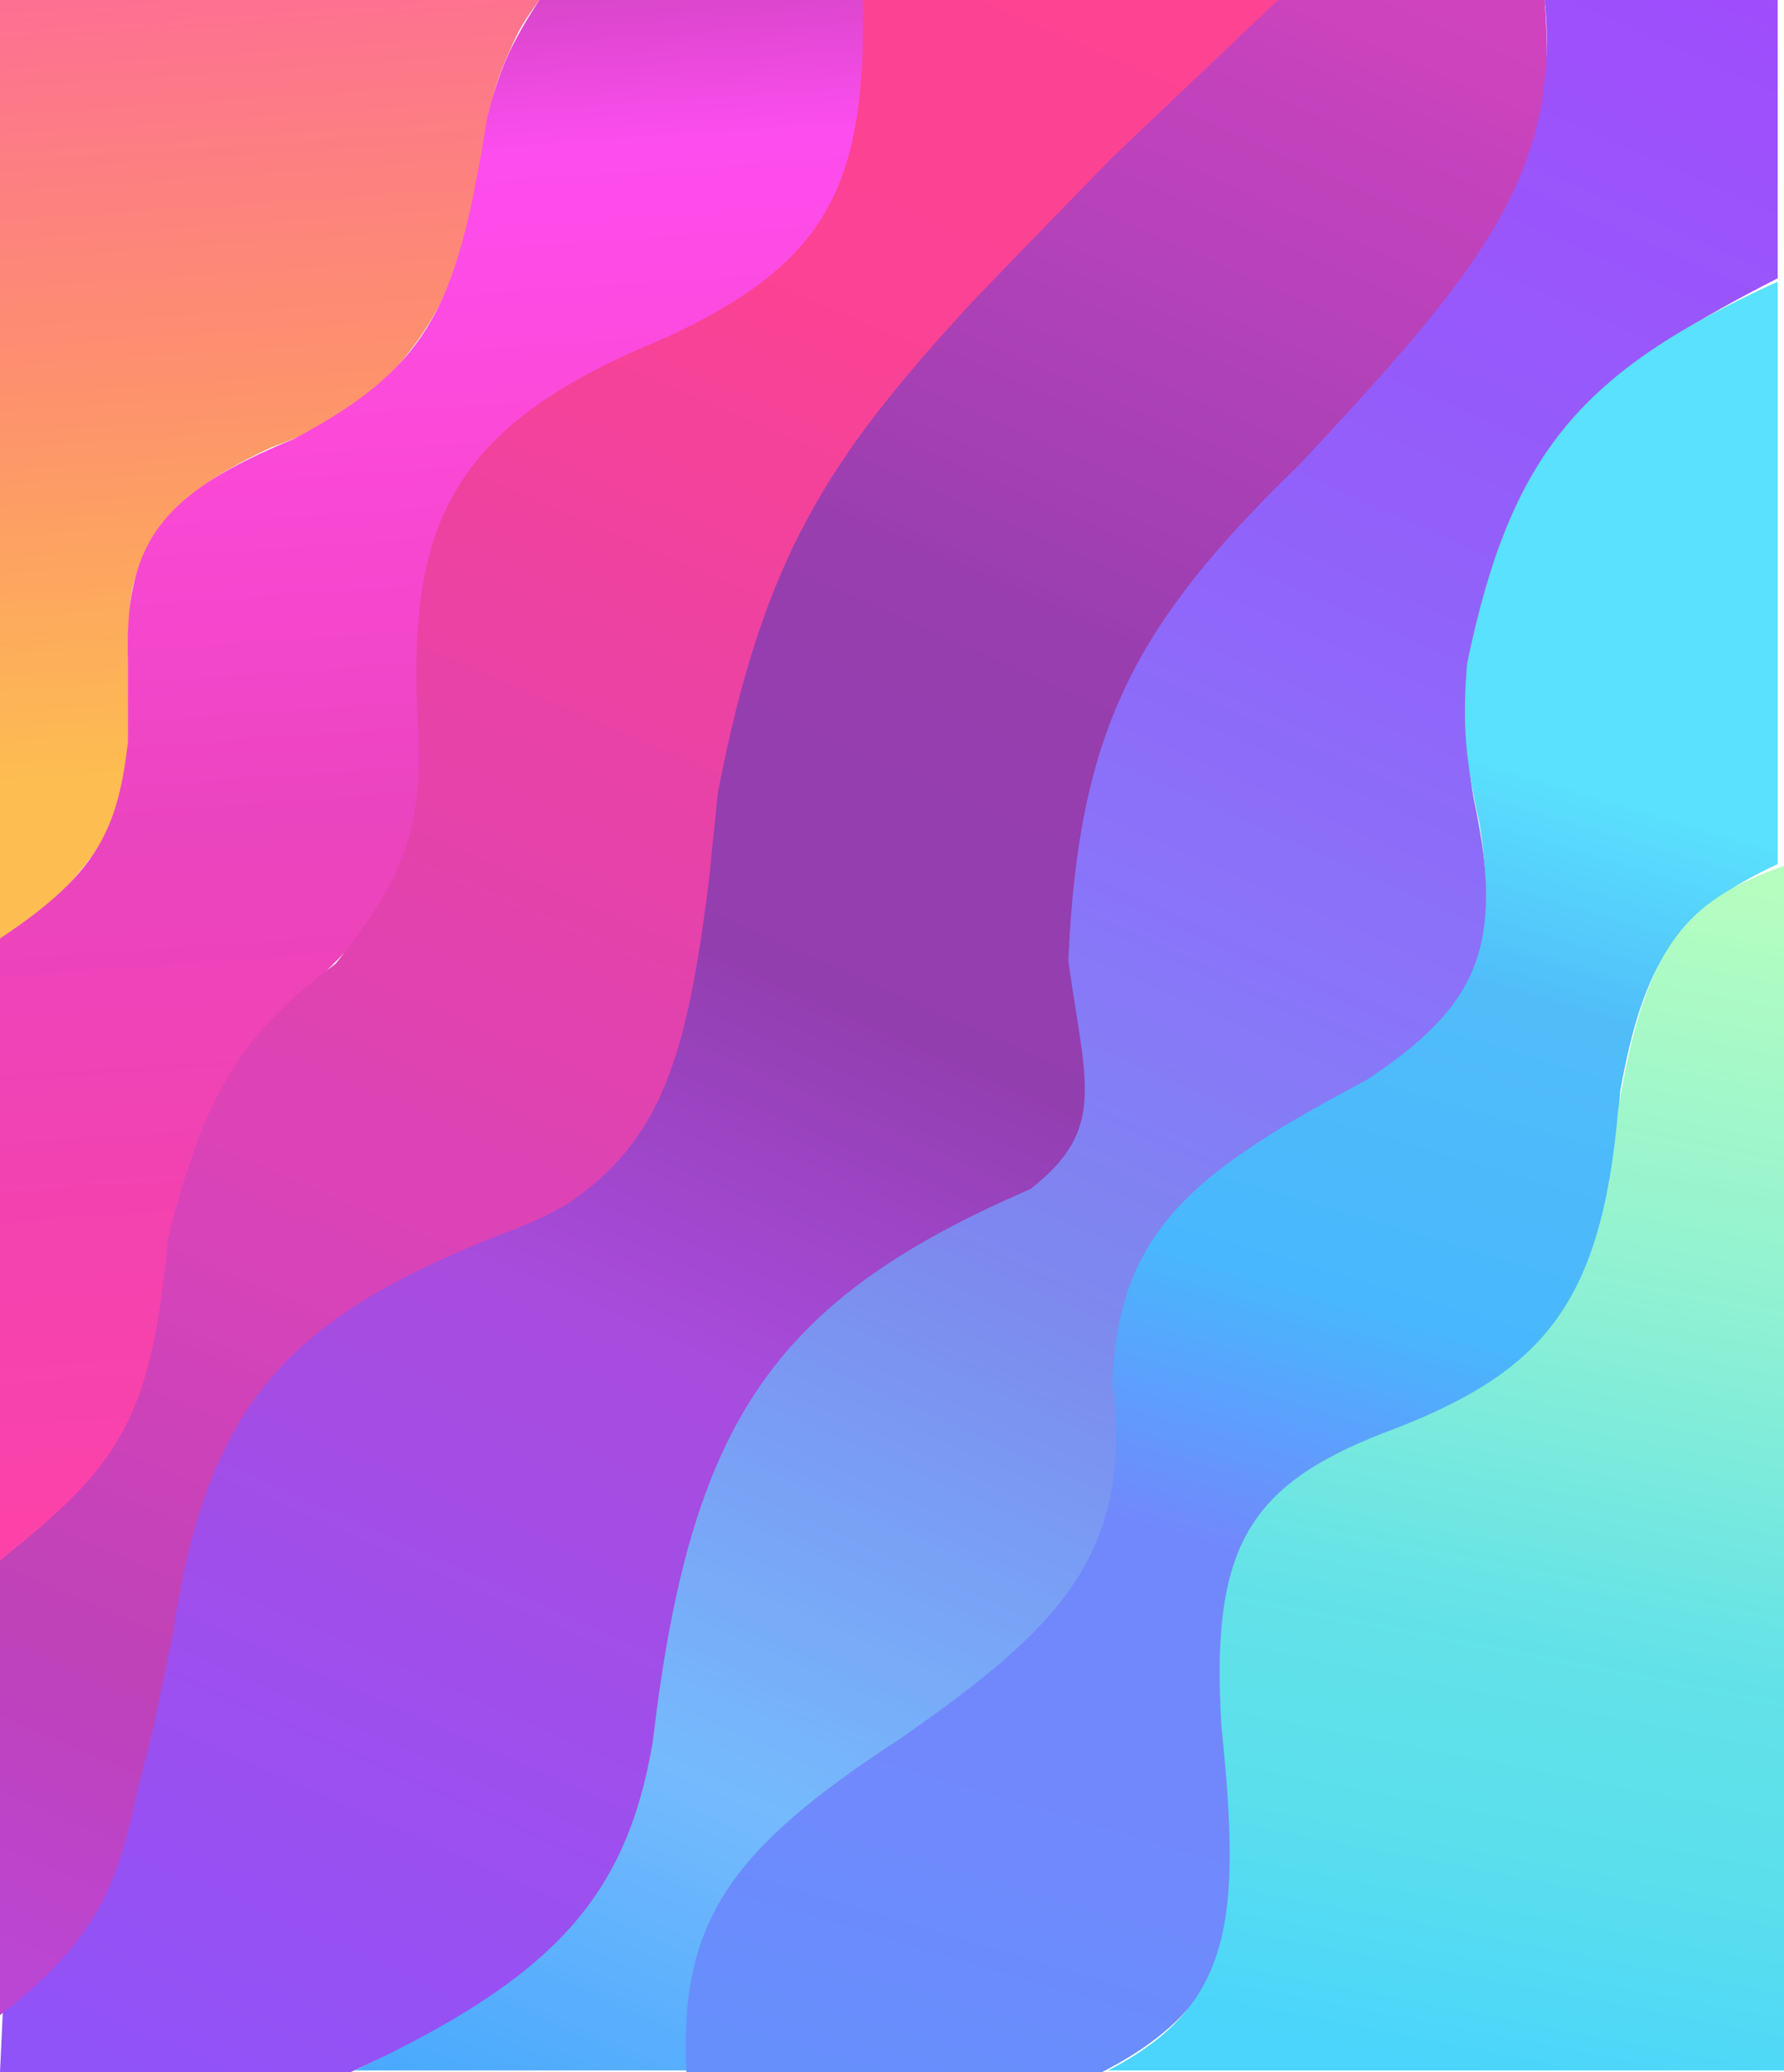 <svg width="775" height="900" viewBox="0 0 775 900" fill="none" xmlns="http://www.w3.org/2000/svg">
<g opacity="0.82">
<path d="M234.324 0H0V407.59C17.976 397.385 26.573 389.184 40.118 371.56C52.087 354.721 54.603 344.493 56.529 325.771V308.507V263.47C57.056 255.663 58.235 250.709 62.912 240.2C76.409 217.771 88.823 207.997 117.618 194.412C142.157 185.454 154.492 177.853 173.235 158.382C192.864 135.134 199.317 116.996 206.971 80.317C209.152 69.575 210.341 63.012 212.441 51.042C214.292 39.769 216.329 33.356 221.559 21.768C224.958 13.789 227.614 9.068 234.324 0Z" fill="url(#paint0_linear)"/>
<path d="M211.53 51.793C216.604 31.11 221.425 19.746 234.324 0H378.382C384.132 27.443 382.078 43.101 372.912 71.309C355.629 107.11 339.454 123.156 299.971 144.12C207.267 180.963 179.479 217.872 186.912 322.018C184.104 370.624 172.391 392.84 137.676 425.605C100.009 456.297 90.471 480.119 78.412 525.438L68.382 583.236C58.519 629.758 41.05 650.293 0 682.319V407.59C42.834 379.328 51.236 359.67 55.618 322.018V288.24C53.778 235.527 69.969 214.376 127.647 190.659C179.307 163.425 193.892 139.271 205.147 87.073L208.794 68.307L211.53 51.793Z" fill="url(#paint1_linear)"/>
<path d="M548.882 0H671.059C675.343 61.06 665.067 91.063 631.853 139.616C615.416 158.943 606.049 169.205 589 186.155L540.677 239.45C484.19 309.523 470.415 357.799 479.588 460.884C477.022 501.387 465.162 512.068 440.382 526.939C334.758 569.352 305.097 621.599 286.294 747.623C273.896 831.404 238.548 861.12 152.265 900H0L1.588 866.222C39.271 838.538 50.409 816.674 59.941 775.396L67.76 727.356C85.599 597.109 123.219 562.156 209.995 526.939C272.435 507.061 295.148 486.894 305.441 330.275C325.442 223.827 383.246 153.153 548.882 0Z" fill="url(#paint2_linear)"/>
<path d="M555.265 0H374.735C376.526 82.004 358.288 114.318 289.941 146.372C197.605 183.927 176.935 225.168 181.441 312.657C184.718 363.794 172.536 384.455 145.882 418.495C104.475 449.239 88.353 476.303 72.941 538.199C65.584 619.184 50.138 637.406 0 677.815V875.229C38.393 845.275 50.094 823.794 59.265 779.9L66.559 750.626L74.765 711.593C89.794 610.498 123.139 571.547 226.118 532.944L236.147 528.44L246.176 523.186C287.131 495.359 298.392 460.282 308.176 380.567L311.824 344.537C331.625 241.248 360.354 198.508 422.147 131.359L443.118 109.591L483.235 68.307L555.265 0Z" fill="url(#paint3_linear)"/>
<path d="M772.265 0H671.059C678.576 76.589 639.705 121.117 564.382 201.918C491.289 272.474 468.468 319.307 464.088 417.348C471.717 471.196 480.743 490.508 447.676 516.43C335.248 564.993 299.874 618.109 283.559 756.63C272.096 823.878 240.784 858.743 154.088 899.249H307.265C307.264 893.244 305.282 878.807 307.265 867.723C318.759 822.874 340.753 799.399 396.618 762.635C472.939 712.828 493.47 679.92 490.529 612.51C485.81 538.19 512.439 511.179 591.735 471.393C648.831 435.635 652.528 405.811 640.059 346.038C633.6 308.037 641.334 284.212 649.176 249.208C673.928 180.747 700.123 157.905 772.265 120.851V0Z" fill="url(#paint4_linear)"/>
<path d="M772.265 375.313V122.352C686.102 161.557 656.153 197.559 637.324 288.24C635.197 314.628 636.556 329.942 642.794 358.048C651.109 411.878 642.338 436.964 593.559 469.141C518.665 508.824 485.857 534.425 483.235 600.501C492.721 676.305 458.511 707.854 391.147 755.129C317.288 803.117 295.017 834.398 298.147 900H478.677C543.654 866.882 546.159 820.72 533.383 724.354C538.175 659.589 561.64 638.703 625.471 617.765C680.688 588.348 697.708 556.63 703.883 473.645C714.022 418.144 728.111 395.693 772.265 375.313Z" fill="url(#paint5_linear)"/>
<path d="M775 899.249H481.412C535.637 871.195 539.287 833.808 530.647 750.072C525.929 673.676 541.12 645.719 600.853 622.465C669.06 596.952 695.502 568.178 702.971 481.902C714.49 410.994 732.159 391.201 775 376.063V899.249Z" fill="url(#paint6_linear)"/>
</g>
<defs>
<linearGradient id="paint0_linear" x1="0" y1="0" x2="22.914" y2="338.514" gradientUnits="userSpaceOnUse">
<stop stop-color="#FC507B"/>
<stop offset="0.201" stop-color="#FC6168"/>
<stop offset="0.512" stop-color="#FC7A4C"/>
<stop offset="1" stop-color="#FCAE2A"/>
</linearGradient>
<linearGradient id="paint1_linear" x1="232.5" y1="1.6318e-08" x2="276.472" y2="643.953" gradientUnits="userSpaceOnUse">
<stop stop-color="#D01DBF"/>
<stop offset="0.101" stop-color="#FC26EB"/>
<stop offset="0.288" stop-color="#FB21CF"/>
<stop offset="0.548" stop-color="#E61BB1"/>
<stop offset="0.808" stop-color="#F1199D"/>
<stop offset="1" stop-color="#FB1896"/>
</linearGradient>
<linearGradient id="paint2_linear" x1="617.265" y1="1.2238e-05" x2="186.066" y2="969.816" gradientUnits="userSpaceOnUse">
<stop stop-color="#C41AB0"/>
<stop offset="0.139" stop-color="#A518AA"/>
<stop offset="0.303" stop-color="#81149D"/>
<stop offset="0.473" stop-color="#7B149E"/>
<stop offset="0.63" stop-color="#9524D6"/>
<stop offset="0.816" stop-color="#8828EA"/>
<stop offset="1" stop-color="#772DF7"/>
</linearGradient>
<linearGradient id="paint3_linear" x1="485.059" y1="-26.272" x2="88.964" y2="898.907" gradientUnits="userSpaceOnUse">
<stop stop-color="#FC1A7A"/>
<stop offset="0.19" stop-color="#FA197C"/>
<stop offset="0.413" stop-color="#E31993"/>
<stop offset="0.665" stop-color="#D01AAA"/>
<stop offset="0.849" stop-color="#B118A8"/>
<stop offset="1" stop-color="#AC1DCB"/>
</linearGradient>
<linearGradient id="paint4_linear" x1="810.559" y1="11.259" x2="365.238" y2="1010.5" gradientUnits="userSpaceOnUse">
<stop stop-color="#8B25FB"/>
<stop offset="0.243" stop-color="#7B3BF9"/>
<stop offset="0.442" stop-color="#6F57F8"/>
<stop offset="0.591" stop-color="#606FEA"/>
<stop offset="0.823" stop-color="#57ABFC"/>
<stop offset="1" stop-color="#1B94FC"/>
</linearGradient>
<linearGradient id="paint5_linear" x1="677.441" y1="337.782" x2="498.41" y2="941.849" gradientUnits="userSpaceOnUse">
<stop stop-color="#36DBFD"/>
<stop offset="0.155" stop-color="#2AAEF8"/>
<stop offset="0.388" stop-color="#20A7FC"/>
<stop offset="0.575" stop-color="#526EFB"/>
<stop offset="0.769" stop-color="#526EFB"/>
<stop offset="1" stop-color="#4576FB"/>
</linearGradient>
<linearGradient id="paint6_linear" x1="775" y1="386.572" x2="673.791" y2="908.096" gradientUnits="userSpaceOnUse">
<stop stop-color="#A6FEB2"/>
<stop offset="0.361" stop-color="#74EDCA"/>
<stop offset="0.634" stop-color="#41DCE3"/>
<stop offset="0.812" stop-color="#36D8E8"/>
<stop offset="1" stop-color="#23CBFB"/>
</linearGradient>
</defs>
</svg>
